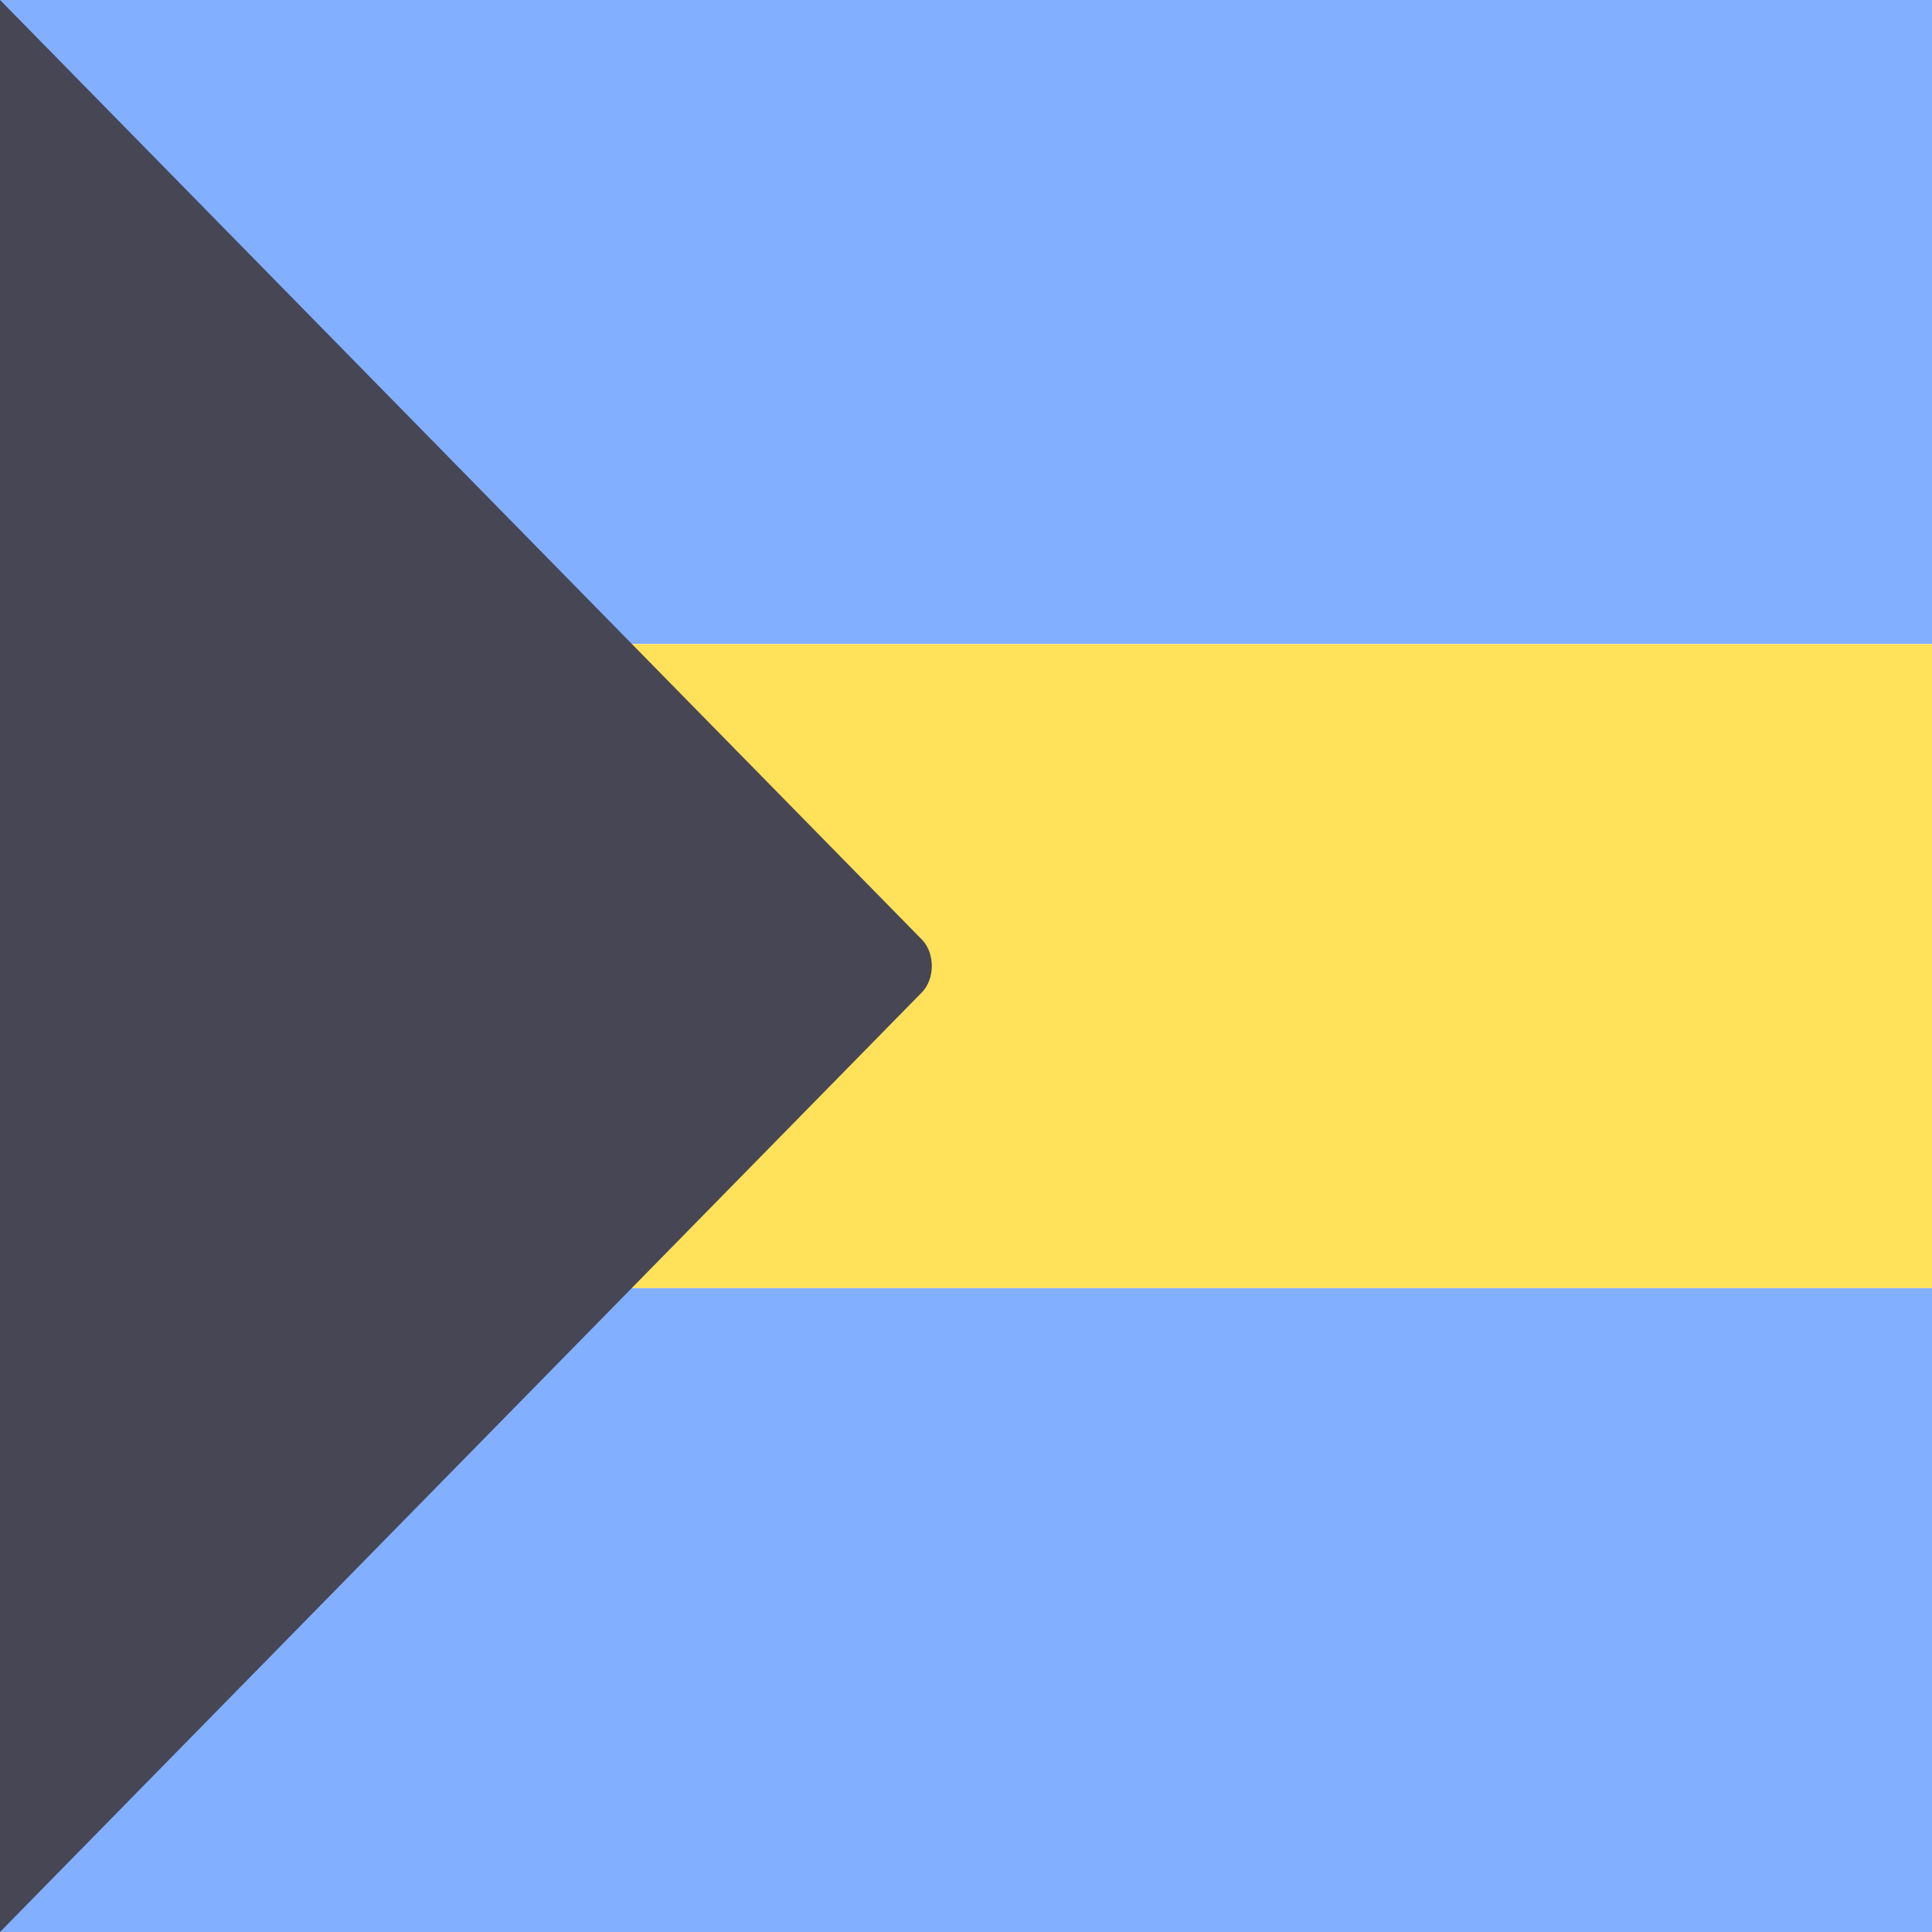 <!-- Generated by IcoMoon.io -->
<svg version="1.1" xmlns="http://www.w3.org/2000/svg" width="32" height="32" viewBox="0 0 32 32">
<title>bahamas</title>
<path fill="#82afff" d="M0 0h32v10.667h-32v-10.667z"></path>
<path fill="#82afff" d="M0 21.333h32v10.667h-32v-10.667z"></path>
<path fill="#ffe15a" d="M0 10.667h32v10.667h-32v-10.667z"></path>
<path fill="#464655" d="M0 32l15.27-15.564c0.218-0.223 0.218-0.65 0-0.873l-15.27-15.564v32z"></path>
</svg>
